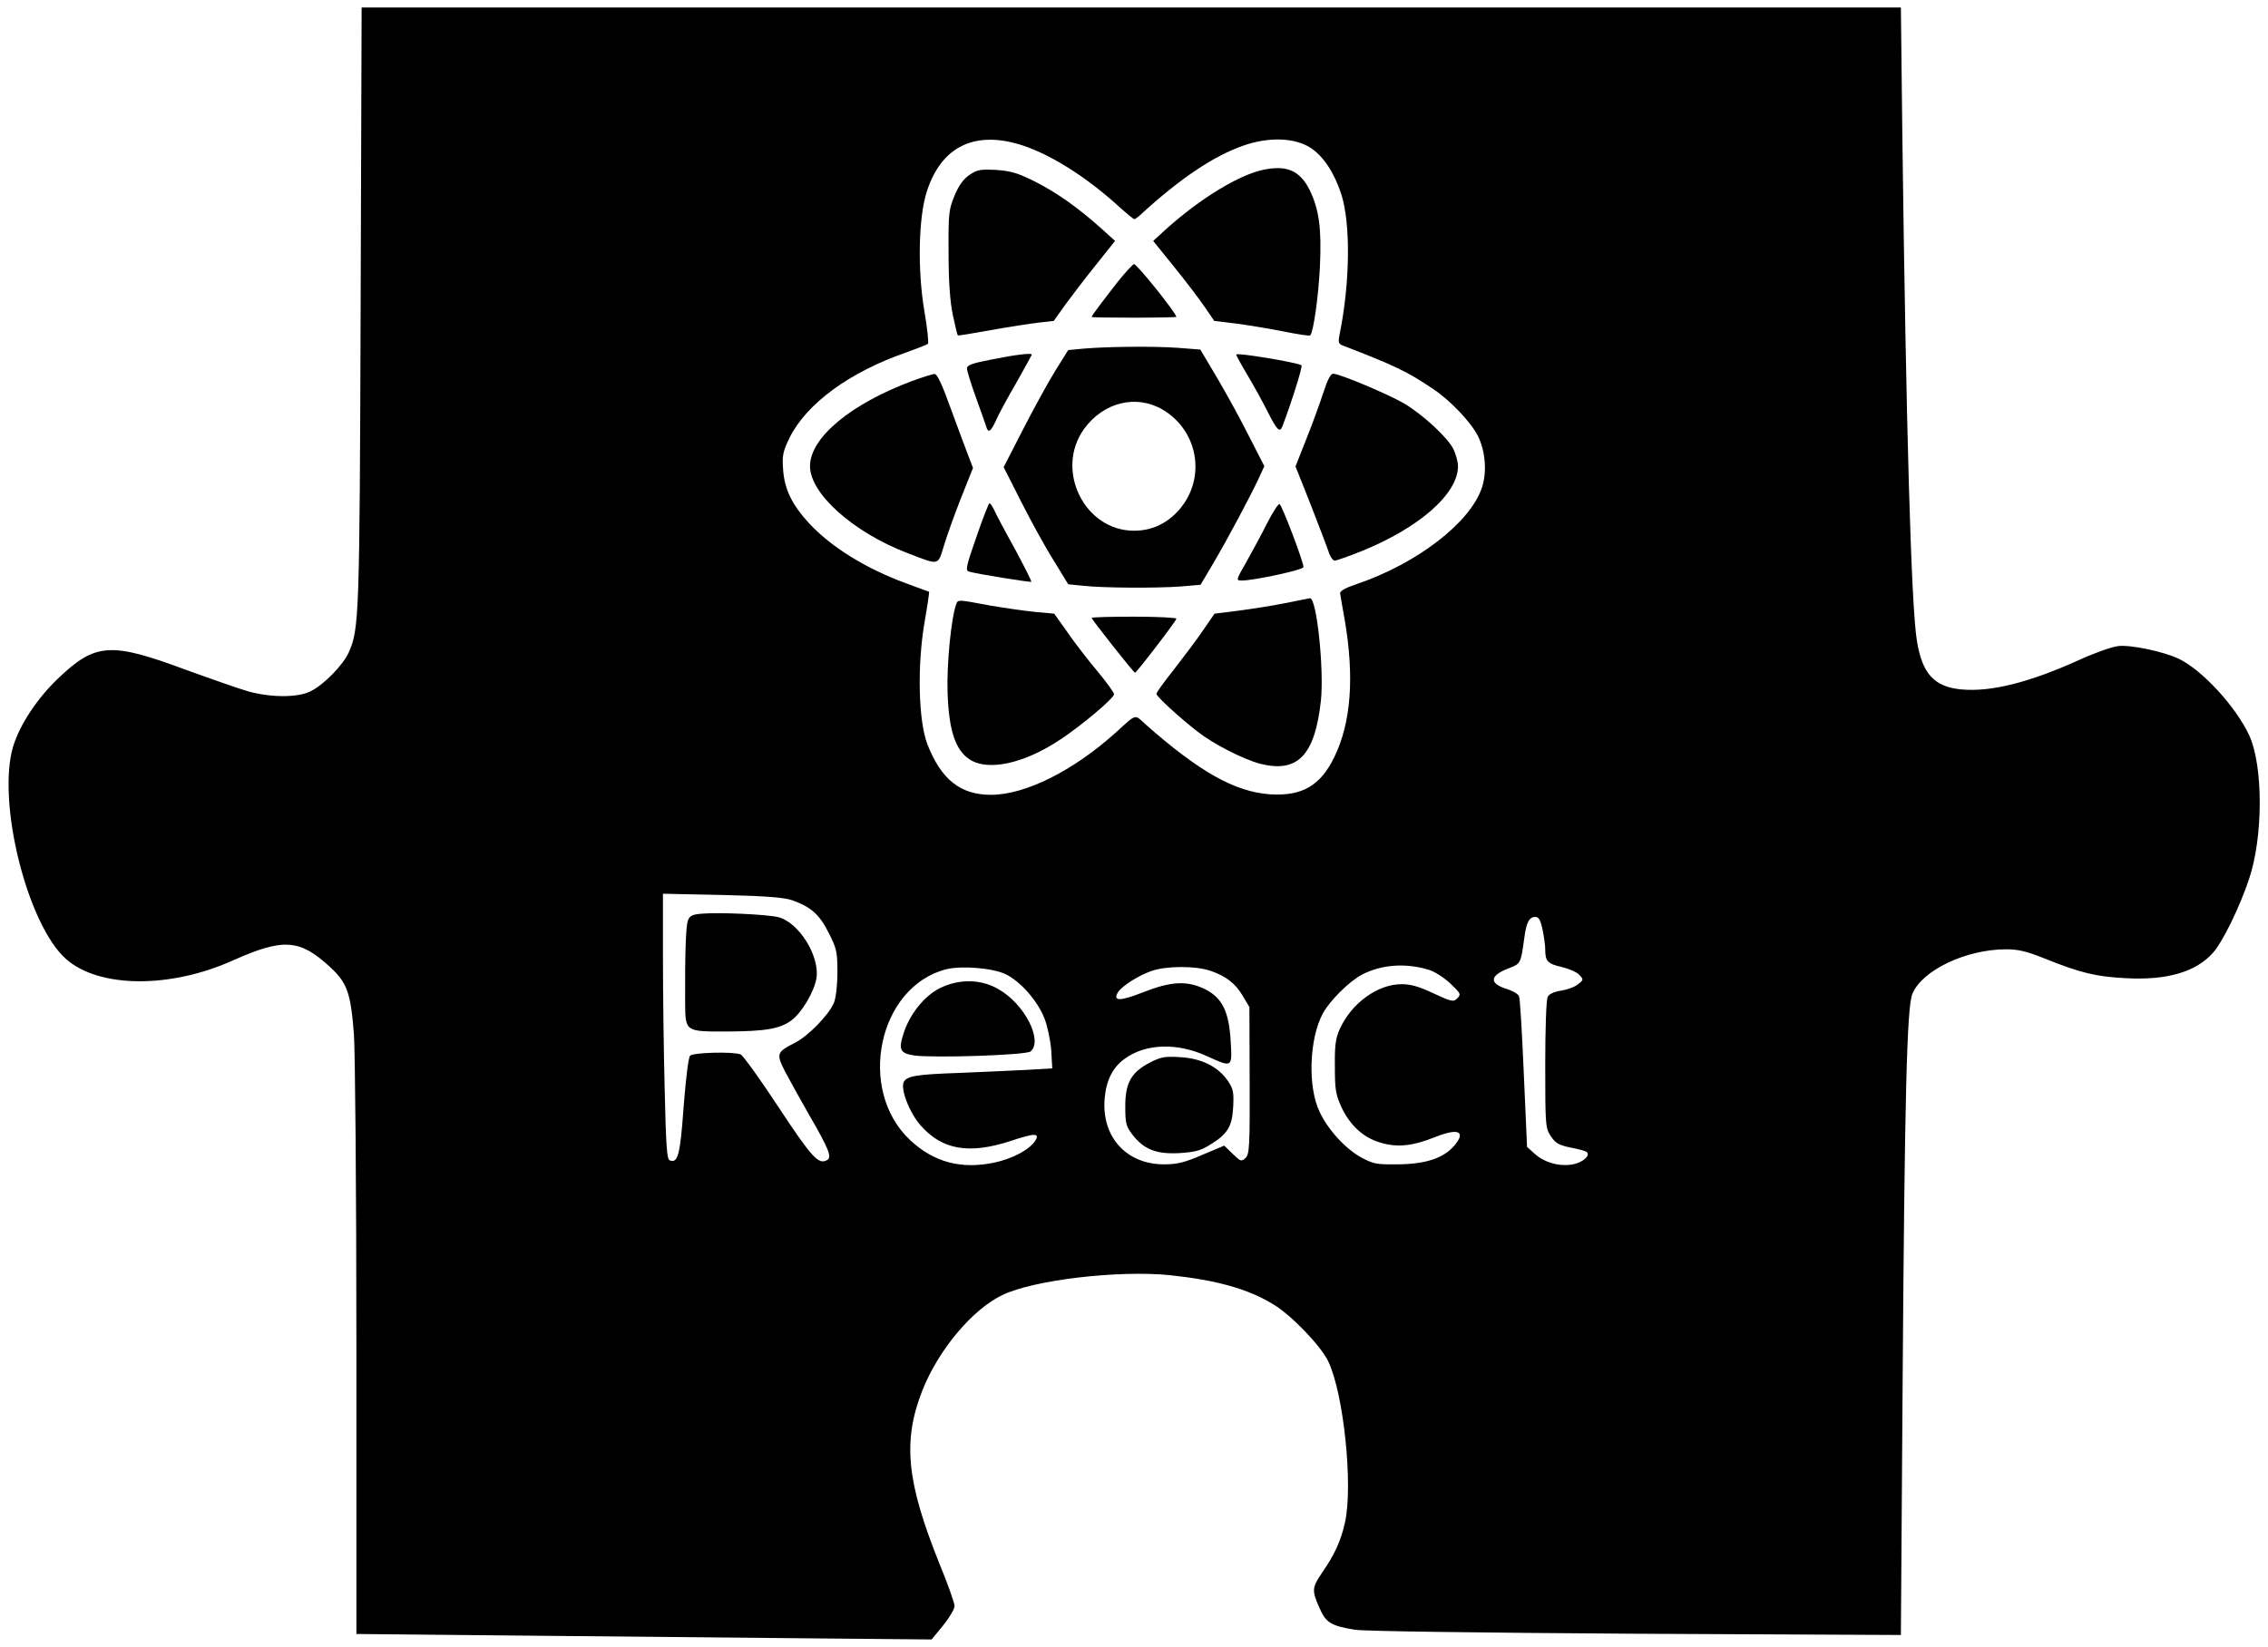 <?xml version="1.0" standalone="no"?>
<!DOCTYPE svg PUBLIC "-//W3C//DTD SVG 20010904//EN"
 "http://www.w3.org/TR/2001/REC-SVG-20010904/DTD/svg10.dtd">
<svg version="1.0" xmlns="http://www.w3.org/2000/svg"
 width="910pt" height="661pt" viewBox="0 0 910 661"
 preserveAspectRatio="xMidYMid meet">
<g transform="translate(0,661) scale(0.1,-0.1)"
fill="#000000" stroke="none">
<path d="M1447 5383 c-4 -1248 -6 -1296 -47 -1390 -23 -52 -101 -132 -155
-158 -51 -25 -154 -25 -245 -1 -36 10 -150 50 -255 88 -301 112 -362 108 -512
-35 -84 -80 -153 -185 -180 -272 -67 -221 56 -717 213 -855 133 -116 418 -118
670 -4 200 89 266 85 386 -25 71 -65 85 -104 98 -271 5 -70 10 -624 10 -1266
l0 -1142 613 -6 c336 -3 856 -8 1153 -11 l542 -5 46 56 c25 31 46 66 46 78 0
12 -27 89 -61 171 -132 329 -148 491 -68 695 65 163 199 323 320 382 125 61
467 101 674 80 187 -20 313 -55 414 -117 72 -43 190 -166 220 -228 63 -130
101 -504 67 -650 -17 -74 -41 -126 -92 -200 -40 -59 -41 -70 -10 -140 26 -60
46 -72 142 -88 35 -6 499 -12 1125 -16 l1066 -5 7 1013 c8 1141 17 1508 39
1560 39 95 216 179 376 179 50 0 83 -8 160 -39 137 -55 201 -71 321 -77 164
-9 282 25 350 103 39 44 107 184 144 295 57 169 57 453 1 576 -53 115 -189
263 -283 308 -61 29 -193 57 -243 51 -26 -3 -96 -28 -155 -55 -201 -91 -355
-130 -474 -119 -109 10 -158 63 -179 197 -23 144 -43 857 -58 2013 l-6 527
-3088 0 -3088 0 -4 -1197z m2660 642 c118 -40 258 -130 388 -249 28 -25 53
-45 56 -46 3 0 14 8 25 18 158 145 293 236 414 278 101 35 204 32 268 -9 52
-34 95 -99 124 -187 38 -120 35 -359 -8 -567 -5 -28 -3 -34 17 -41 207 -80
255 -103 359 -173 69 -46 151 -132 180 -189 30 -60 37 -144 16 -207 -46 -140
-260 -305 -502 -387 -45 -15 -68 -28 -67 -37 1 -8 9 -54 18 -104 40 -232 26
-415 -41 -553 -56 -116 -130 -158 -258 -150 -142 10 -285 91 -501 282 -44 40
-33 43 -118 -34 -171 -154 -363 -250 -501 -250 -123 0 -200 62 -255 203 -36
93 -41 314 -12 486 12 68 20 125 19 126 -2 0 -43 16 -93 34 -161 59 -299 145
-387 239 -71 77 -101 139 -106 220 -4 55 0 71 26 125 68 137 241 264 467 342
44 16 83 31 88 35 4 3 -2 62 -14 131 -28 164 -24 378 10 481 59 183 196 247
388 183z m-929 -3028 c76 -27 110 -57 147 -131 32 -63 35 -76 35 -158 0 -54
-6 -102 -14 -123 -21 -49 -103 -133 -156 -160 -73 -37 -76 -44 -42 -112 17
-32 62 -114 101 -182 76 -131 89 -165 71 -176 -35 -22 -61 7 -196 211 -74 113
-143 208 -152 212 -29 12 -190 8 -203 -5 -7 -7 -17 -90 -26 -205 -14 -195 -23
-228 -56 -215 -11 4 -15 57 -20 284 -4 153 -7 392 -7 532 l0 254 238 -5 c175
-4 248 -10 280 -21z m3011 -117 c6 -28 11 -64 11 -80 0 -48 9 -58 66 -71 29
-7 62 -21 71 -32 17 -18 17 -20 -5 -37 -13 -11 -43 -22 -68 -26 -28 -4 -48
-13 -54 -25 -6 -10 -10 -126 -10 -272 0 -247 1 -255 23 -288 19 -28 32 -35 80
-45 32 -6 61 -14 64 -18 15 -14 -16 -41 -55 -49 -53 -10 -114 6 -154 42 l-31
28 -13 294 c-7 162 -15 301 -19 310 -3 9 -23 21 -44 28 -78 23 -76 55 3 85 48
18 48 20 62 121 8 63 20 85 44 85 14 0 21 -12 29 -50z m-457 -162 c24 -7 61
-31 87 -55 42 -40 44 -44 28 -60 -15 -15 -22 -14 -95 20 -57 27 -91 37 -128
37 -96 0 -200 -75 -248 -179 -17 -38 -21 -64 -20 -151 0 -92 3 -112 26 -163
35 -74 88 -123 157 -143 67 -20 127 -14 216 21 95 39 129 25 81 -32 -43 -51
-115 -75 -225 -76 -89 -1 -100 1 -150 28 -63 35 -132 110 -166 182 -49 101
-42 295 13 396 28 51 104 127 156 155 79 41 175 48 268 20z m-1697 -18 c60
-29 129 -108 156 -178 12 -31 24 -89 27 -128 l4 -72 -103 -6 c-57 -3 -177 -8
-266 -12 -175 -6 -211 -12 -226 -35 -16 -26 21 -124 67 -176 86 -98 194 -117
362 -62 96 32 117 32 98 1 -23 -36 -90 -72 -164 -88 -133 -28 -243 1 -338 90
-216 202 -128 617 145 686 62 15 186 5 238 -20z m821 14 c64 -22 101 -51 131
-102 l26 -44 1 -294 c1 -266 -1 -295 -16 -311 -17 -16 -20 -15 -52 16 l-34 33
-88 -37 c-66 -29 -101 -38 -148 -38 -153 -3 -256 107 -244 262 6 74 32 127 81
162 84 61 211 65 330 10 102 -46 101 -47 95 59 -7 121 -34 175 -103 210 -72
35 -136 32 -250 -13 -91 -36 -122 -36 -99 1 16 25 82 67 134 85 60 21 177 21
236 1z"/>
<path d="M5071 5929 c-99 -20 -255 -115 -395 -241 l-49 -45 84 -104 c46 -57
101 -129 122 -160 l39 -57 91 -11 c51 -7 136 -21 191 -32 54 -11 101 -18 103
-15 13 13 33 155 39 276 7 153 -3 228 -41 307 -39 78 -91 101 -184 82z"/>
<path d="M3890 5908 c-24 -16 -43 -42 -60 -83 -23 -56 -25 -70 -24 -230 0
-117 6 -195 17 -249 9 -43 18 -80 20 -82 1 -2 61 8 132 21 72 13 158 26 191
30 l62 7 47 66 c27 37 82 109 124 161 l75 94 -54 49 c-96 86 -183 147 -269
190 -68 34 -96 42 -155 46 -63 3 -75 1 -106 -20z"/>
<path d="M4488 5483 c-61 -78 -108 -140 -108 -145 0 -2 77 -3 170 -3 94 0 170
2 170 3 0 15 -158 212 -170 212 -4 0 -32 -30 -62 -67z"/>
<path d="M4350 5211 l-64 -6 -53 -85 c-29 -47 -87 -153 -129 -235 l-77 -150
71 -140 c39 -77 97 -183 130 -235 l58 -95 60 -6 c80 -9 291 -10 390 -3 l81 7
51 86 c59 100 146 264 181 338 l24 52 -63 123 c-34 68 -92 173 -128 234 l-66
111 -90 7 c-100 7 -279 5 -376 -3z m315 -245 c150 -89 177 -291 54 -415 -47
-47 -103 -71 -169 -71 -199 0 -319 244 -200 409 78 107 209 139 315 77z"/>
<path d="M3983 5168 c-83 -16 -103 -23 -103 -37 0 -10 16 -62 36 -117 20 -54
38 -107 41 -116 8 -28 18 -21 39 24 10 24 47 92 82 152 34 61 62 111 62 113 0
7 -62 0 -157 -19z"/>
<path d="M4960 5187 c0 -3 20 -40 45 -82 25 -42 61 -107 80 -145 38 -76 50
-88 60 -62 34 88 83 242 77 246 -20 12 -262 52 -262 43z"/>
<path d="M3660 5081 c-247 -92 -410 -228 -410 -342 0 -110 173 -265 389 -348
133 -51 123 -53 149 31 12 40 43 126 69 192 l47 118 -18 47 c-10 25 -41 110
-70 188 -35 98 -56 143 -66 142 -8 0 -49 -13 -90 -28z"/>
<path d="M5311 5038 c-13 -40 -43 -124 -68 -186 l-45 -114 60 -151 c33 -84 65
-169 72 -189 6 -21 18 -38 25 -38 7 0 56 17 108 38 232 94 387 230 387 341 0
17 -9 49 -19 70 -25 47 -120 135 -196 181 -61 36 -259 120 -286 120 -10 0 -22
-23 -38 -72z"/>
<path d="M3918 4456 c-42 -120 -45 -136 -30 -140 28 -9 247 -44 250 -41 2 2
-28 61 -66 132 -39 70 -76 140 -83 156 -7 15 -15 27 -19 27 -3 0 -27 -61 -52
-134z"/>
<path d="M5083 4508 c-23 -46 -61 -116 -83 -155 -41 -71 -41 -73 -18 -73 50 0
248 43 248 54 0 22 -87 250 -96 253 -5 2 -28 -34 -51 -79z"/>
<path d="M5155 4189 c-49 -10 -133 -23 -186 -30 l-96 -12 -46 -67 c-25 -37
-78 -107 -116 -156 -39 -49 -71 -93 -71 -99 0 -10 92 -95 166 -152 62 -49 182
-110 249 -128 152 -39 221 33 245 254 13 124 -17 413 -44 410 -6 -1 -51 -10
-101 -20z"/>
<path d="M3837 4186 c-20 -52 -39 -242 -35 -355 5 -152 31 -230 87 -268 74
-50 221 -18 367 80 87 58 214 165 214 181 0 6 -30 48 -66 91 -37 44 -91 114
-120 156 l-54 76 -76 7 c-42 4 -124 16 -183 26 -127 24 -127 24 -134 6z"/>
<path d="M4380 4130 c0 -6 169 -220 174 -220 6 0 166 208 166 217 0 4 -76 8
-170 8 -93 0 -170 -2 -170 -5z"/>
<path d="M2817 2943 c-39 -3 -50 -8 -57 -28 -8 -22 -12 -130 -11 -327 1 -120
-1 -118 169 -118 156 1 213 11 259 46 41 31 91 116 99 169 13 89 -71 223 -153
244 -45 11 -237 20 -306 14z"/>
<path d="M3771 2644 c-62 -31 -120 -103 -145 -180 -22 -67 -15 -81 41 -90 77
-11 450 1 468 16 51 43 -24 191 -129 250 -70 41 -158 42 -235 4z"/>
<path d="M4615 2346 c-76 -39 -100 -82 -100 -176 0 -68 3 -80 28 -113 46 -60
96 -80 189 -75 63 4 86 10 124 34 70 43 88 73 92 152 3 58 0 72 -20 102 -39
58 -106 92 -191 97 -63 4 -79 1 -122 -21z"/>
</g>
</svg>
